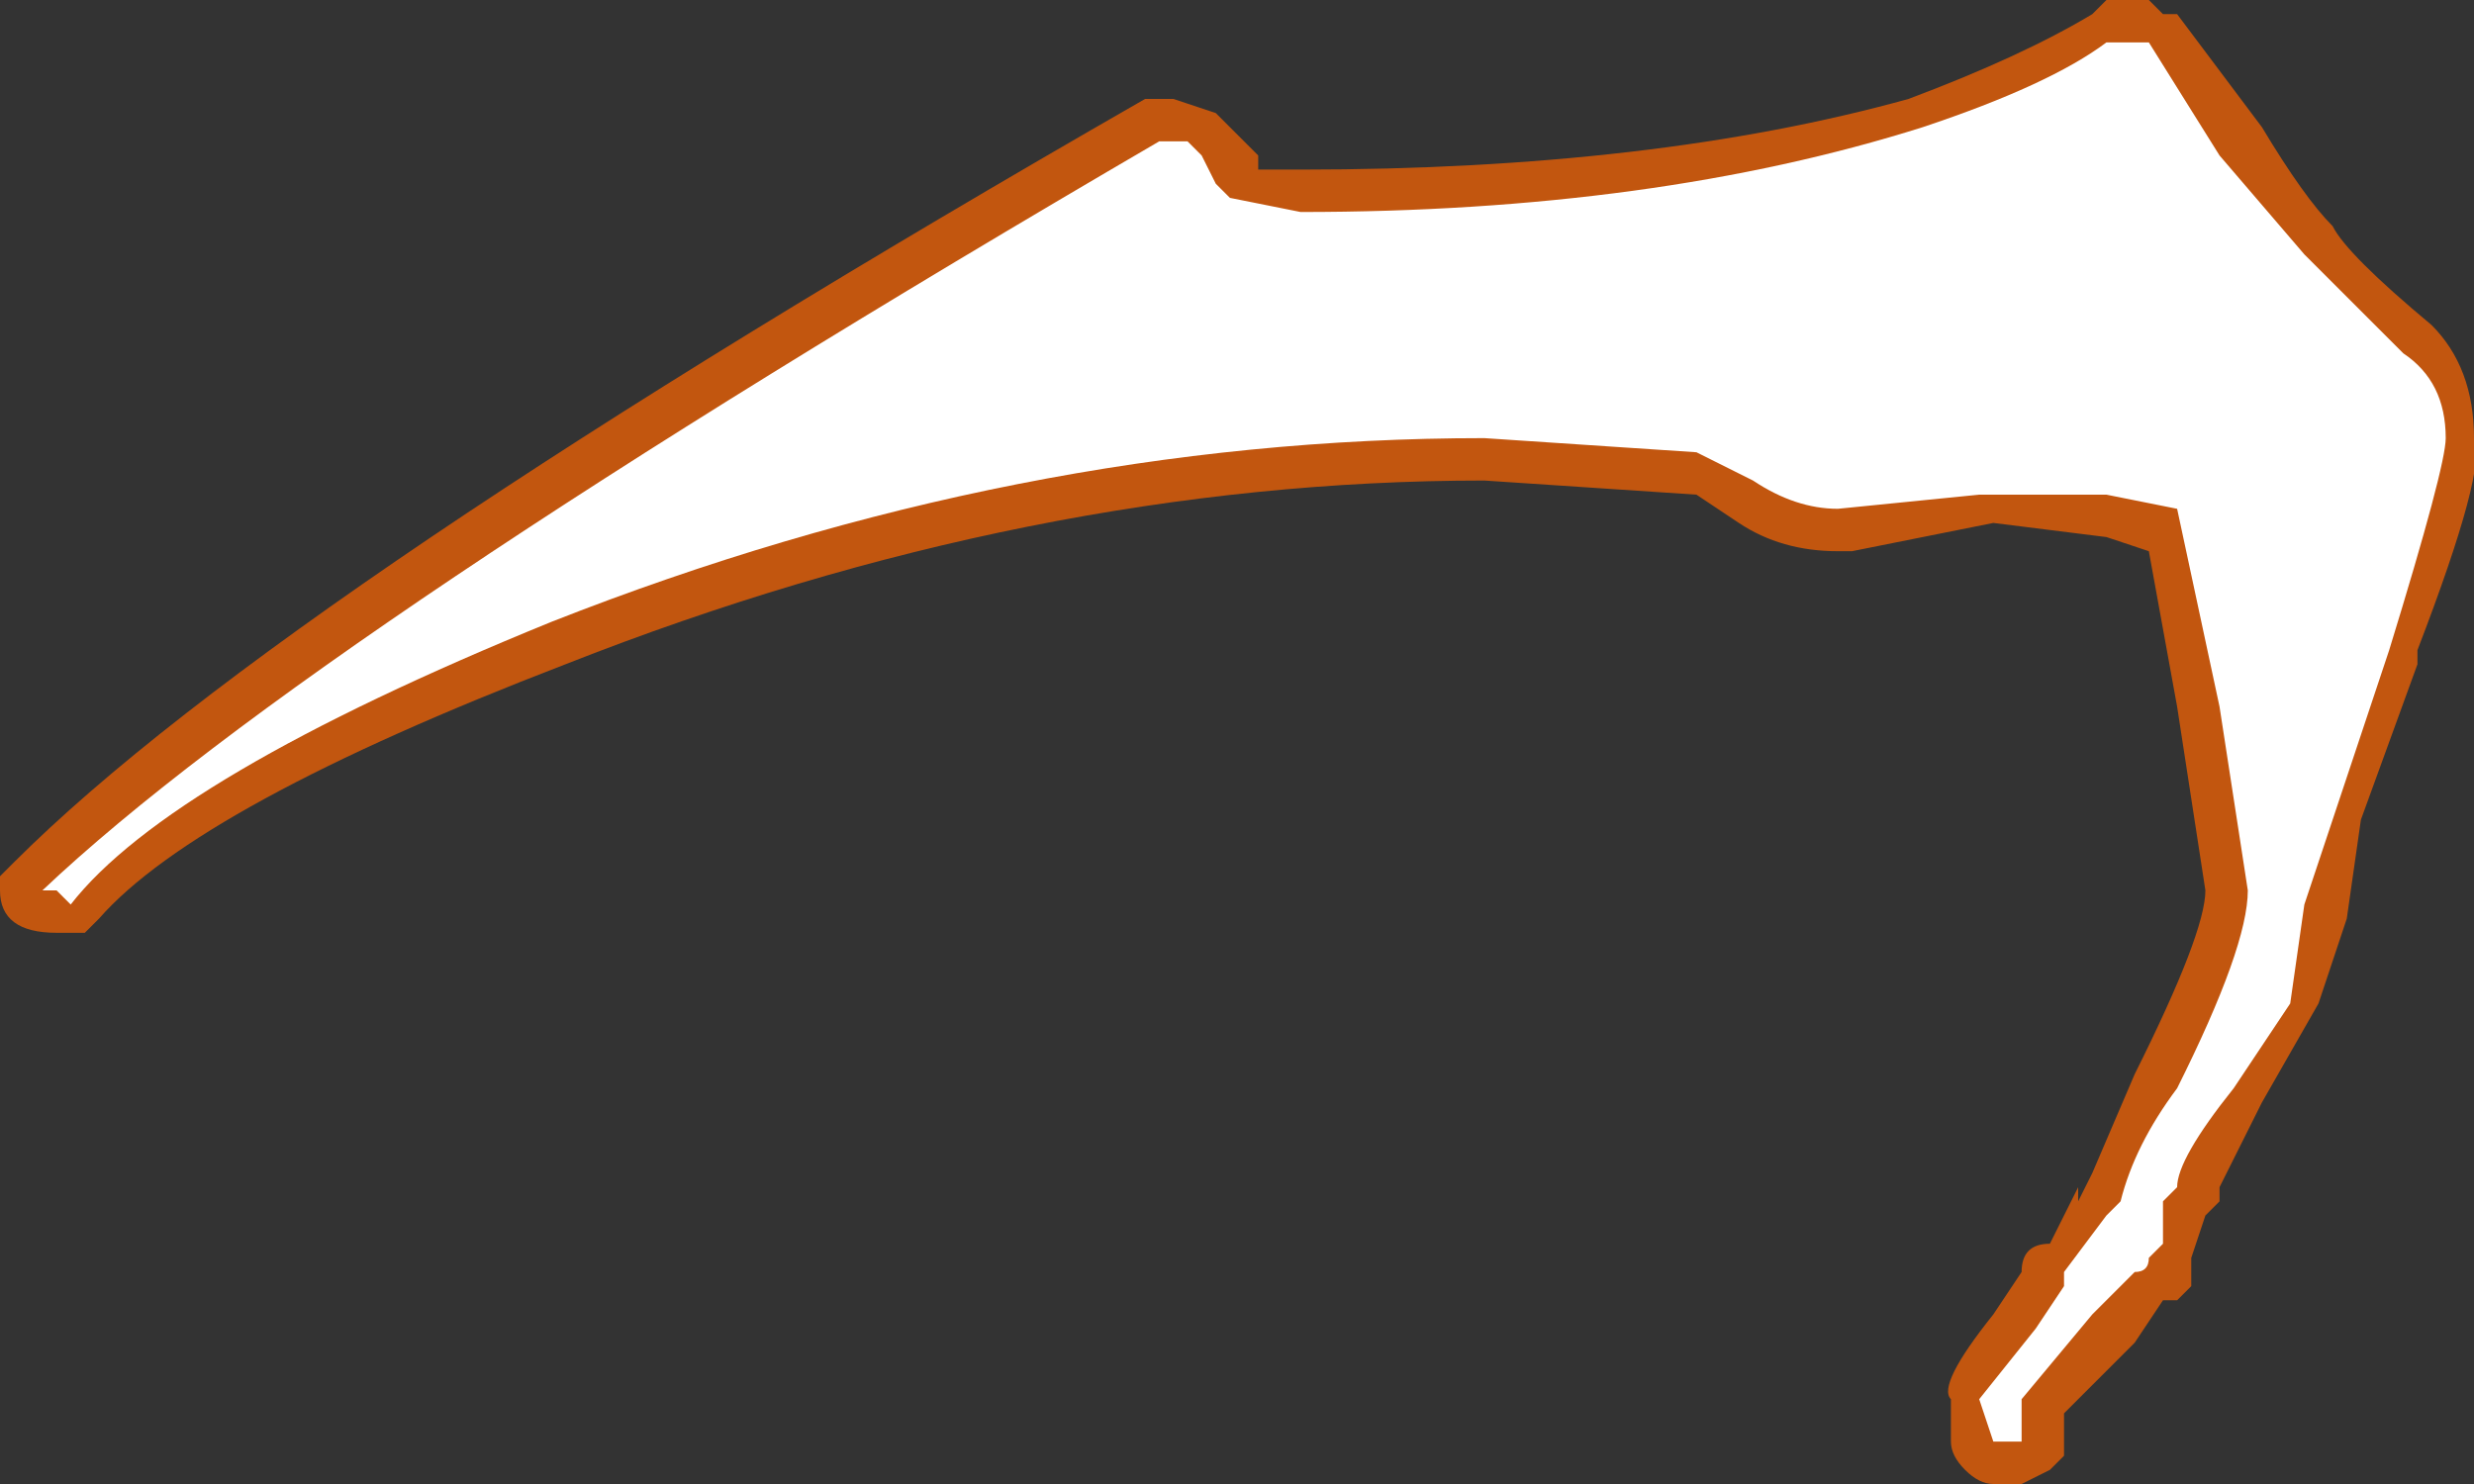 <?xml version="1.0" encoding="UTF-8" standalone="no"?>
<svg xmlns:ffdec="https://www.free-decompiler.com/flash" xmlns:xlink="http://www.w3.org/1999/xlink" ffdec:objectType="shape" height="5.25px" width="8.75px" xmlns="http://www.w3.org/2000/svg">
  <rect width="100%" height="100%" fill="#333333" stroke="none"/>
  <g transform="matrix(1.0, 0.0, 0.0, 1.0, -3.6, 20.2)">
    <path d="M11.6 -19.75 Q11.75 -19.5 11.85 -19.4 11.9 -19.3 12.2 -19.05 12.35 -18.9 12.35 -18.65 12.4 -18.55 12.15 -17.9 L12.15 -17.85 11.95 -17.3 11.9 -16.95 11.8 -16.65 11.6 -16.3 Q11.5 -16.1 11.45 -16.0 L11.45 -15.95 11.4 -15.9 11.35 -15.75 11.35 -15.65 11.3 -15.6 11.25 -15.6 11.15 -15.45 10.9 -15.2 10.9 -15.05 10.85 -15.0 10.75 -14.95 10.65 -14.95 Q10.6 -14.95 10.55 -15.0 10.5 -15.05 10.5 -15.1 L10.5 -15.25 Q10.45 -15.3 10.65 -15.55 L10.75 -15.7 Q10.75 -15.8 10.85 -15.8 L10.95 -16.0 10.95 -15.95 11.0 -16.05 11.15 -16.4 Q11.4 -16.9 11.4 -17.05 L11.3 -17.7 11.2 -18.25 11.05 -18.3 10.65 -18.35 10.15 -18.25 10.1 -18.25 Q9.9 -18.25 9.75 -18.35 L9.6 -18.45 8.85 -18.5 Q7.25 -18.5 5.6 -17.85 4.3 -17.35 3.95 -16.95 L3.9 -16.9 3.8 -16.9 Q3.6 -16.9 3.6 -17.05 L3.6 -17.1 3.65 -17.15 Q4.6 -18.1 7.65 -19.85 L7.75 -19.85 7.9 -19.8 8.05 -19.65 8.05 -19.6 8.2 -19.6 Q9.45 -19.6 10.35 -19.85 10.75 -20.0 11.0 -20.15 L11.05 -20.2 11.2 -20.2 11.25 -20.15 11.3 -20.15 11.6 -19.75" fill="#ff6600" fill-opacity="0.702" fill-rule="evenodd" stroke="none"/>
    <path d="M11.85 -17.3 L11.75 -17.0 11.7 -16.65 11.5 -16.35 Q11.3 -16.1 11.3 -16.0 L11.25 -15.95 11.25 -15.8 11.2 -15.75 Q11.2 -15.7 11.15 -15.7 L11.0 -15.55 10.75 -15.25 Q10.75 -15.15 10.75 -15.1 L10.65 -15.1 10.6 -15.25 10.8 -15.5 10.9 -15.65 10.9 -15.7 11.05 -15.9 11.1 -15.95 Q11.15 -16.15 11.3 -16.35 11.55 -16.85 11.55 -17.05 L11.45 -17.7 11.3 -18.4 11.05 -18.45 10.6 -18.45 10.1 -18.4 Q9.95 -18.4 9.8 -18.5 L9.6 -18.6 8.85 -18.65 Q7.2 -18.65 5.55 -18.0 4.2 -17.45 3.85 -17.0 L3.8 -17.05 3.75 -17.05 Q4.7 -17.95 7.7 -19.7 L7.8 -19.7 7.85 -19.65 7.9 -19.55 7.95 -19.5 8.2 -19.45 Q9.45 -19.45 10.4 -19.75 10.85 -19.9 11.05 -20.05 L11.2 -20.05 11.45 -19.65 11.75 -19.3 12.1 -18.95 Q12.25 -18.85 12.25 -18.65 12.25 -18.55 12.05 -17.9 L11.85 -17.3" fill="#ffffff" fill-rule="evenodd" stroke="none"/>
  </g>
</svg>
